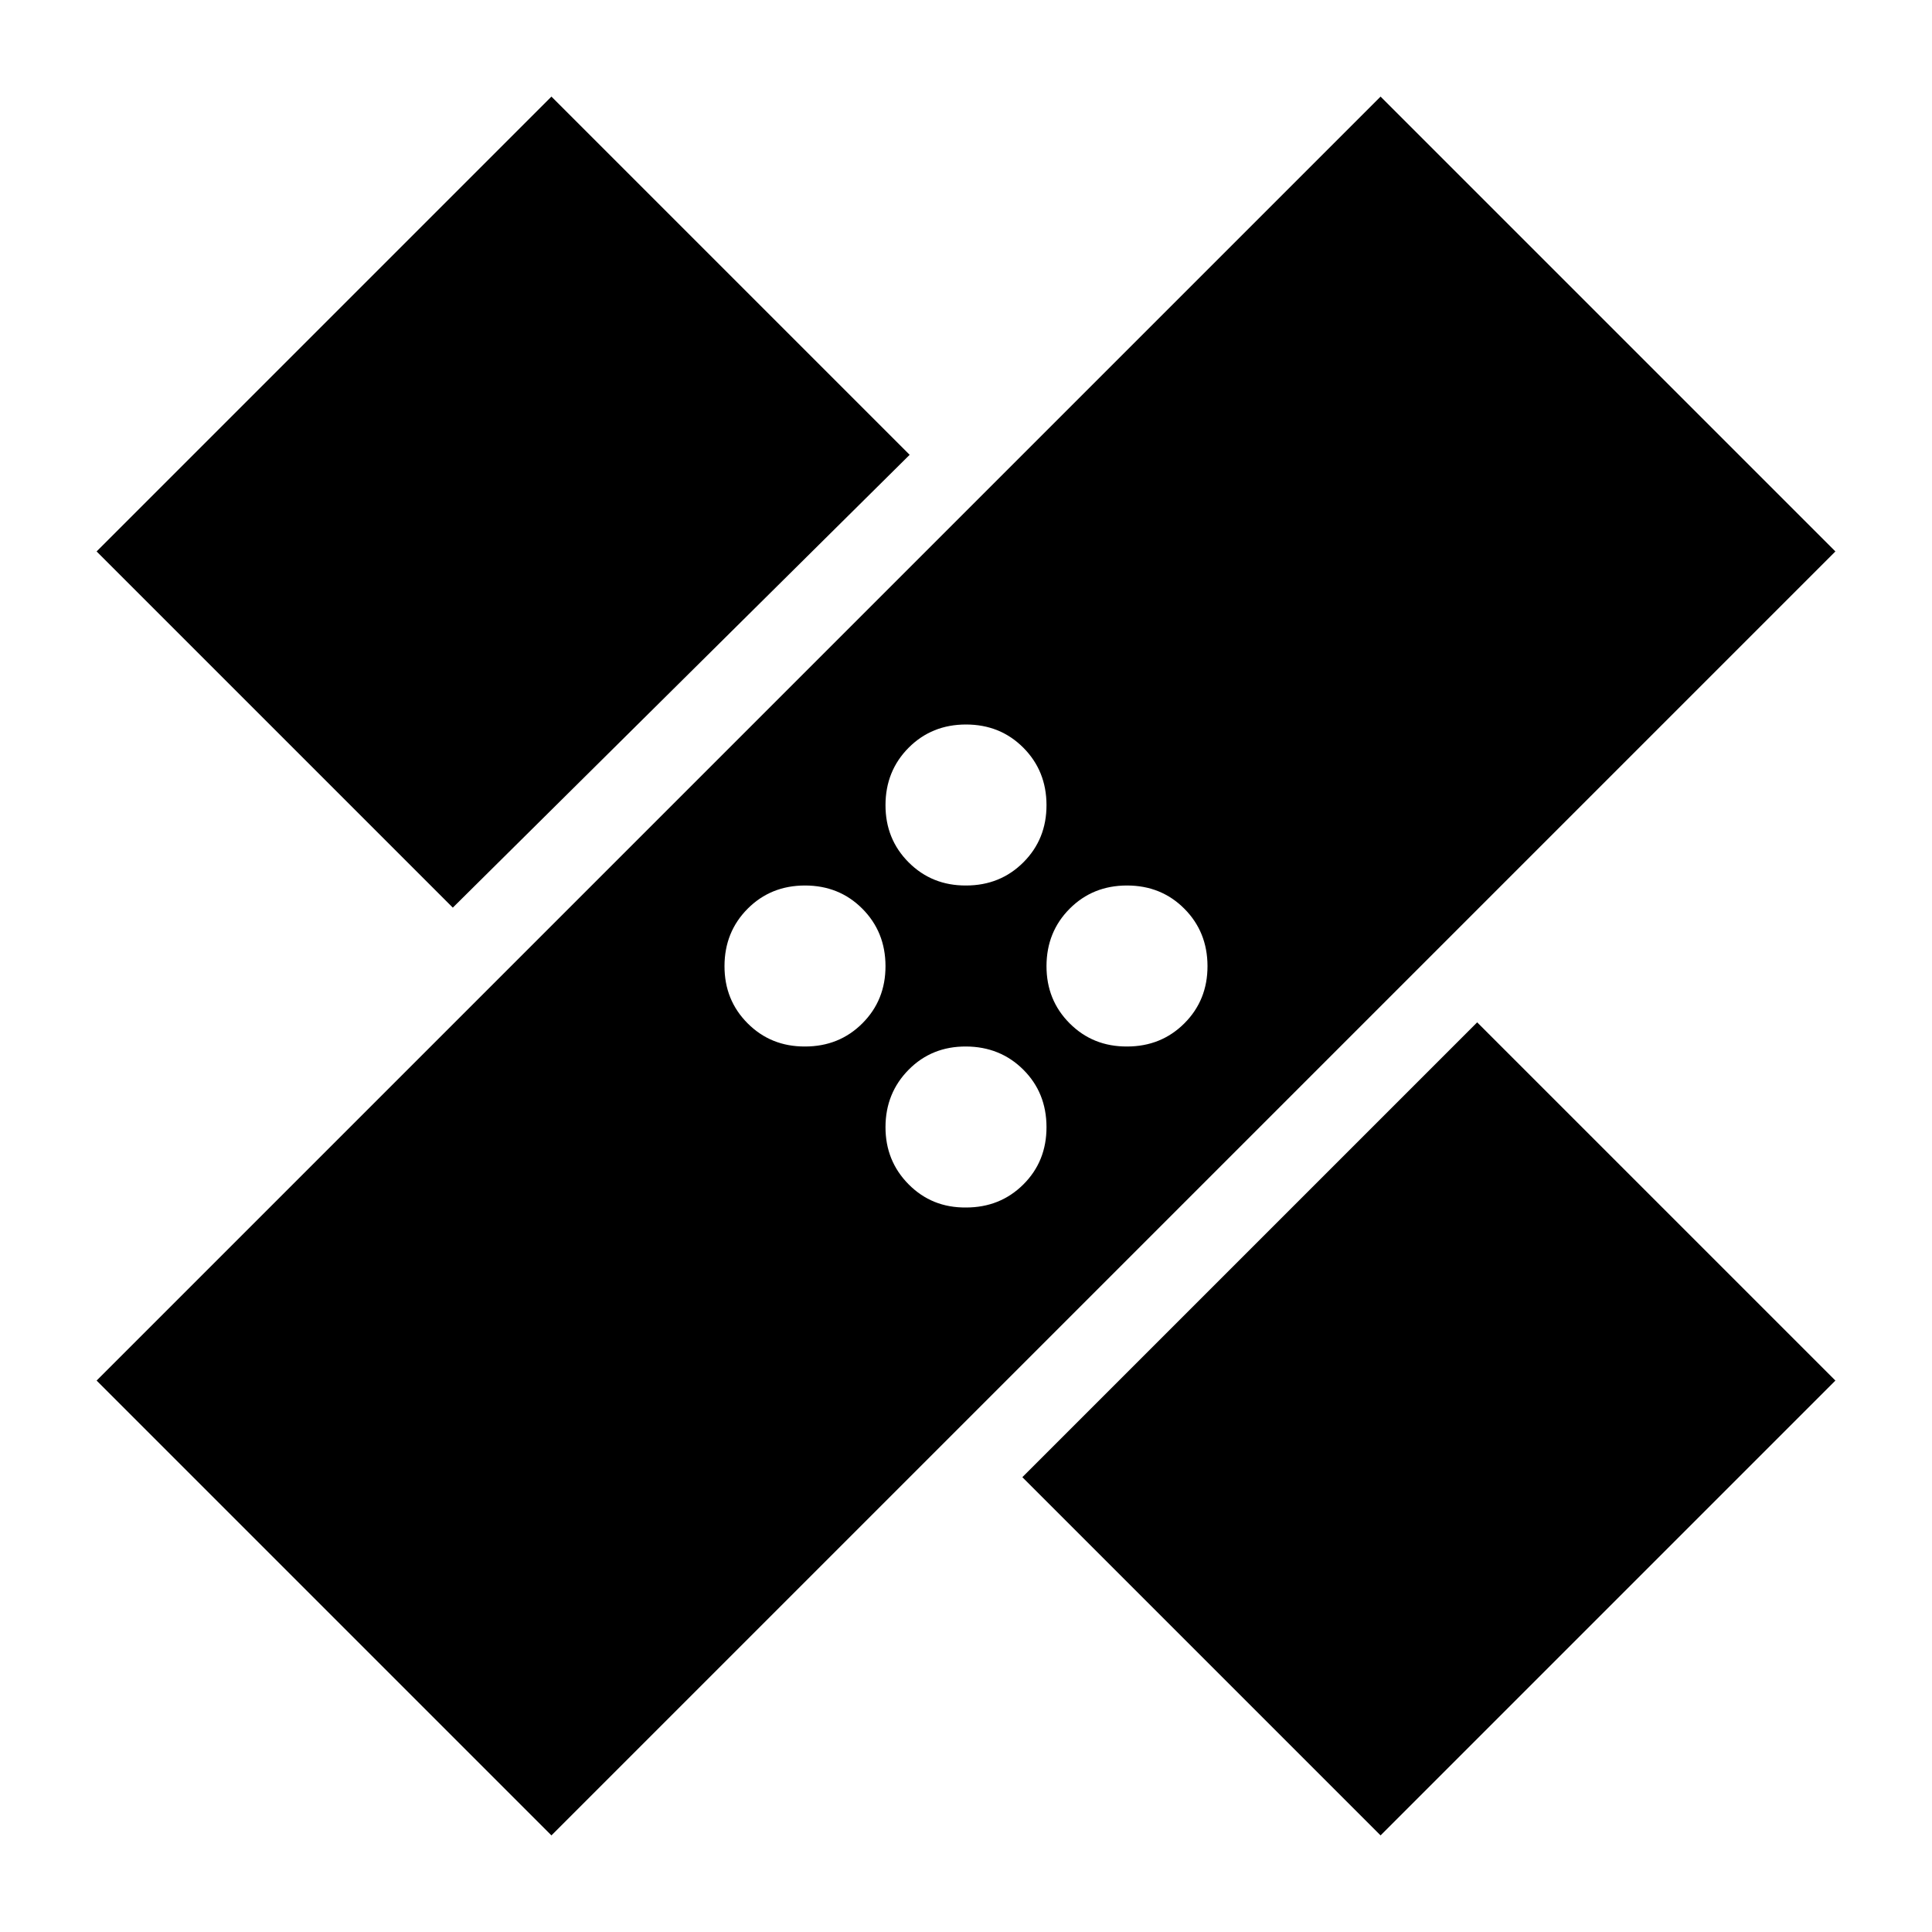 <svg xmlns="http://www.w3.org/2000/svg" viewBox="0 0 24 24" width="24" height="24"><path fill="currentColor" d="M6.85 22.8L1.2 17.15L17.15 1.2l5.65 5.65zm5.85-4.45l5.65-5.65l4.45 4.45l-5.65 5.65zM12 15q.425 0 .713-.287T13 14t-.288-.712T12 13t-.712.288T11 14t.288.713T12 15m-2-2q.425 0 .713-.288T11 12t-.288-.712T10 11t-.712.288T9 12t.288.713T10 13m4 0q.425 0 .713-.288T15 12t-.288-.712T14 11t-.712.288T13 12t.288.713T14 13m-8.375-1.725L1.2 6.85L6.85 1.2l4.45 4.45zM12 11q.425 0 .713-.288T13 10t-.288-.712T12 9t-.712.288T11 10t.288.713T12 11"/></svg>
